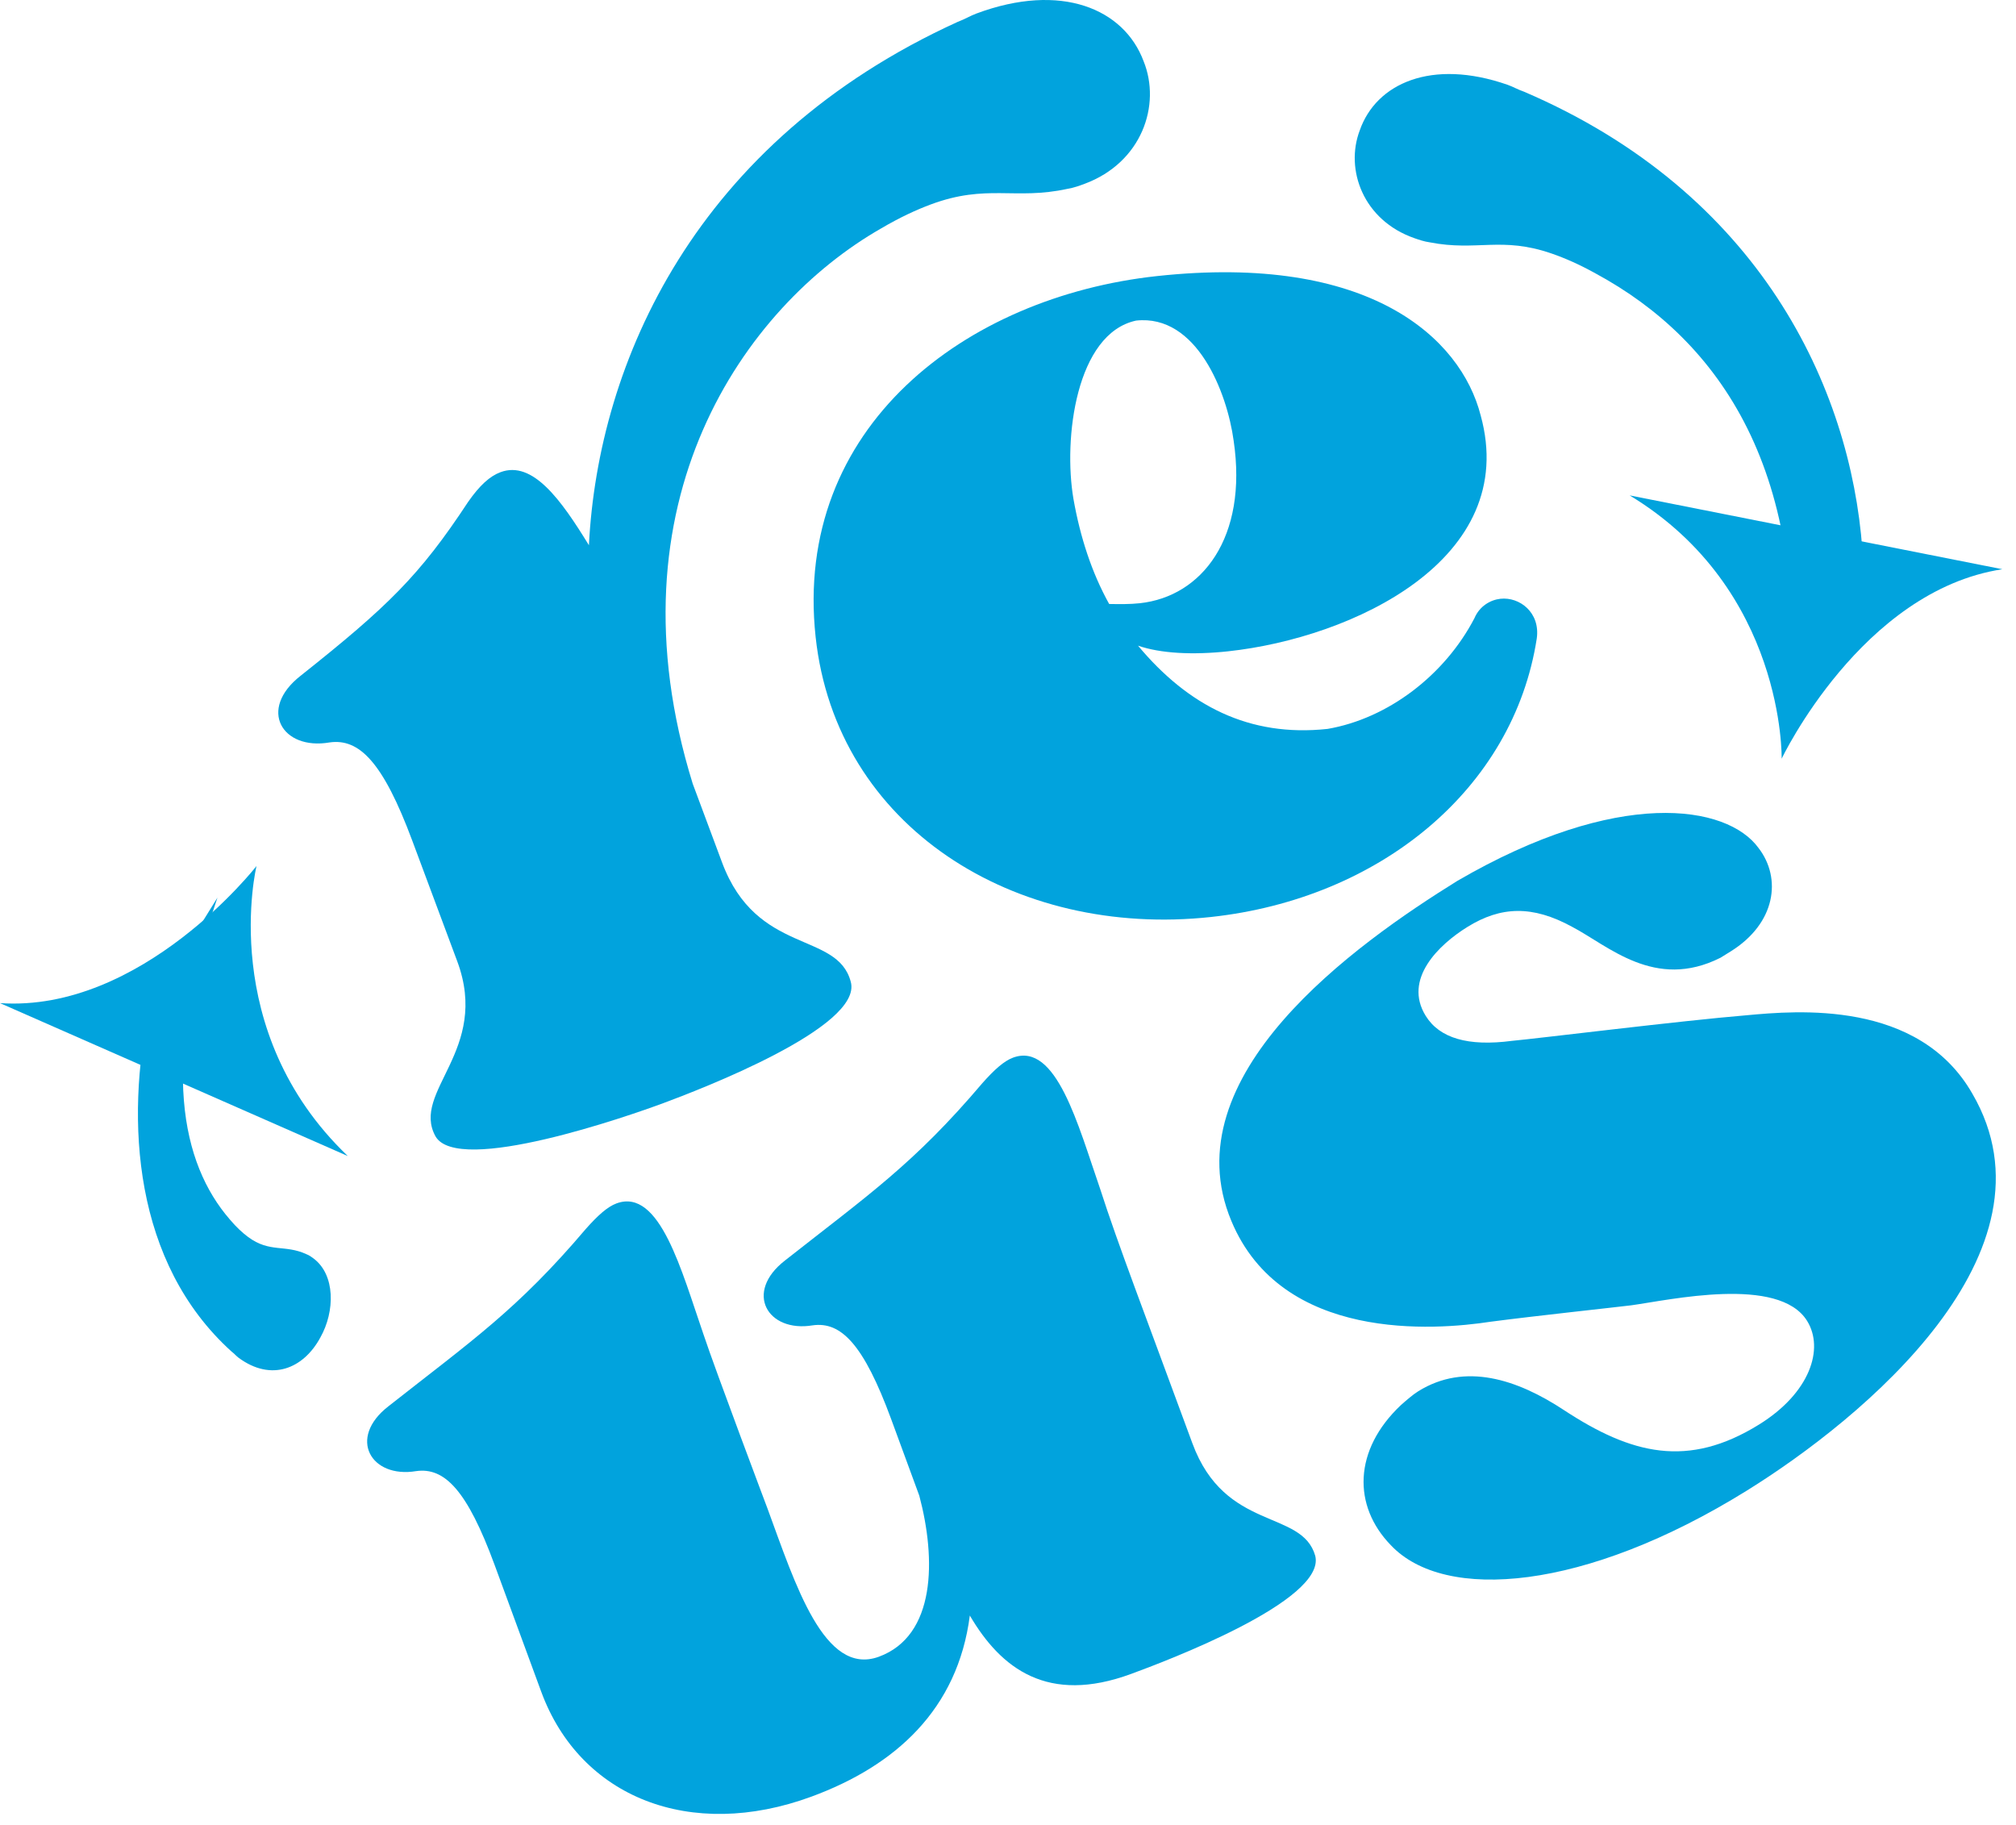 <svg xmlns="http://www.w3.org/2000/svg" xmlns:xlink="http://www.w3.org/1999/xlink" version="1.1" width="95" height="86" viewBox="0 0 95 86">
<defs>
<clipPath id="clip_0">
<path transform="matrix(1,0,0,-1,0,86)" d="M61.978 12.691C62.514 10.57 54.854 7.695 53.297 7.123 49.377 5.682 47.171 7.369 45.701 9.876 45.131 5.461 42.207 2.802 38.233 1.341 32.541-.752 27.338 1.297 25.503 6.29 24.95 7.795 23.311 12.251 23.311 12.251 22.009 15.795 20.944 16.867 19.611 16.681 17.485 16.327 16.359 18.23 18.305 19.737 22.228 22.825 24.374 24.283 27.606 28.093 28.166 28.725 28.624 29.138 29.053 29.296 31.094 30.046 32.12 26.095 33.151 23.123 33.71 21.438 36.171 14.907 36.171 14.907 37.475 11.362 38.839 6.989 41.417 7.936 44.101 8.923 44.118 12.525 43.32 15.523L41.998 19.121C40.695 22.665 39.63 23.737 38.297 23.55 36.172 23.197 35.046 25.099 36.991 26.606 40.915 29.694 43.061 31.153 46.293 34.963 46.853 35.595 47.311 36.007 47.74 36.165 49.781 36.916 50.806 32.965 51.838 29.993 52.679 27.375 53.936 24.119 56.187 17.997 57.727 13.809 61.349 14.898 61.978 12.691Z" fill-rule="evenodd"/>
</clipPath>
<clipPath id="clip_1">
<path transform="matrix(1,0,0,-1,0,86)" d="M15.359-.848H63.514V37.916H15.359Z"/>
</clipPath>
<clipPath id="clip_2">
<path transform="matrix(1,0,0,-1,0,86)" d="M70.707 57.786C71.602 57.883 72.587 57.145 72.418 55.919 71.318 48.801 64.996 43.65 57.062 42.791 47.817 41.79 39.404 47.035 38.435 55.983 37.363 65.884 45.511 72.016 54.518 72.991 64.538 74.076 68.833 70.076 69.771 66.436 71.653 59.639 63.725 55.944 57.879 55.311 56.209 55.13 54.692 55.208 53.627 55.576 55.984 52.752 58.862 51.254 62.56 51.654 65.404 52.143 68.08 54.183 69.479 56.869 69.719 57.438 70.23 57.734 70.707 57.786ZM50.585 62.488C50.898 60.711 51.443 59.02 52.267 57.54 52.751 57.533 53.234 57.524 53.712 57.576 56.634 57.892 58.809 60.663 58.133 65.236 57.827 67.496 56.4 71.204 53.537 70.894 50.707 70.286 50.097 65.331 50.585 62.488Z" fill-rule="evenodd"/>
</clipPath>
<clipPath id="clip_3">
<path transform="matrix(1,0,0,-1,0,86)" d="M36.363 40.79H73.587V75.076H36.363Z"/>
</clipPath>
<clipPath id="clip_4">
<path transform="matrix(1,0,0,-1,0,86)" d="M40.089 39.744C40.695 37.601 32.902 34.633 31.271 34.025 29.641 33.418 21.595 30.611 20.524 32.452 19.349 34.576 23.116 36.492 21.545 40.709L19.428 46.387C18.046 50.097 16.925 51.217 15.527 51.016 13.3 50.634 12.131 52.567 14.164 54.157 18.265 57.414 19.771 58.872 22.059 62.35 22.602 63.128 23.08 63.563 23.586 63.751 25.104 64.317 26.441 62.446 27.751 60.309 28.189 68.925 32.761 79.336 45.131 84.97 45.469 85.096 45.729 85.258 46.01 85.362 50.001 86.85 52.969 85.587 53.891 83.113 54.723 81.054 53.812 78.345 51.113 77.34 50.888 77.256 50.607 77.151 50.305 77.102 47.818 76.56 46.499 77.349 43.857 76.365 43.182 76.113 42.416 75.763 41.523 75.238 35.084 71.558 28.534 62.33 32.643 49.071 33.041 48.003 33.524 46.709 34.026 45.36 35.661 40.975 39.454 42.133 40.089 39.744Z" fill-rule="evenodd"/>
</clipPath>
<clipPath id="clip_5">
<path transform="matrix(1,0,0,-1,0,86)" d="M11.131 29.611H55.723V87.152H11.131Z"/>
</clipPath>
<clipPath id="clip_6">
<path transform="matrix(1,0,0,-1,0,86)" d="M92.947 34.46C97.282 27 87.792 19.158 82.294 15.749 74.701 11.042 68.083 10.492 65.54 13.191 63.738 15.045 63.773 17.677 66.015 19.792 66.296 20.039 66.578 20.286 66.839 20.448 69.039 21.812 71.491 21.012 73.7 19.555 76.879 17.467 79.541 16.798 82.892 18.876 85.301 20.369 85.968 22.45 85.156 23.759 83.825 25.906 78.676 24.742 76.872 24.494 75.996 24.386 72.325 23.994 70.247 23.721 67.601 23.313 60.402 22.764 58.026 28.467 55.157 35.315 63.859 41.508 68.676 44.494 76.241 48.894 81.378 48.092 82.867 46.043 83.965 44.621 83.69 42.493 81.543 41.162 81.386 41.065 81.229 40.968 81.072 40.87 77.977 39.315 75.79 41.439 74.076 42.332 72.212 43.351 70.723 43.298 69.152 42.324 67.791 41.481 66.113 39.86 67.184 38.132 67.833 37.085 69.171 36.682 71.249 36.955 72.483 37.068 79.213 37.905 82.316 38.162 84.648 38.376 90.41 38.904 92.947 34.46Z" fill-rule="evenodd"/>
</clipPath>
<clipPath id="clip_7">
<path transform="matrix(1,0,0,-1,0,86)" d="M54.157 9.492H96V49.894H54.157Z"/>
</clipPath>
<clipPath id="clip_8">
<path transform="matrix(1,0,0,-1,0,86)" d="M84.258 52.268C85.4 63.75 81.02 69.952 75.223 73.096 74.419 73.545 73.732 73.841 73.126 74.051 70.758 74.874 69.602 74.147 67.38 74.58 67.111 74.617 66.859 74.705 66.657 74.775 64.238 75.616 63.375 78.005 64.074 79.852 64.845 82.069 67.458 83.251 71.035 82.007 71.287 81.919 71.521 81.781 71.824 81.676 82.932 76.912 87.2 67.747 87.761 60.097L84.258 52.268Z" fill-rule="evenodd"/>
</clipPath>
<clipPath id="clip_9">
<path transform="matrix(1,0,0,-1,0,86)" d="M62.375 51.268H88.761V84.251H62.375Z"/>
</clipPath>
<clipPath id="clip_10">
<path transform="matrix(1,0,0,-1,0,86)" d="M76.794 62.657C84.122 58.225 83.957 50.25 83.957 50.25 83.957 50.25 87.72 58.166 94.357 59.178L76.794 62.657Z" fill-rule="evenodd"/>
</clipPath>
<clipPath id="clip_11">
<path transform="matrix(1,0,0,-1,0,86)" d="M75.794 49.25H95.357V63.657H75.794Z"/>
</clipPath>
<clipPath id="clip_12">
<path transform="matrix(1,0,0,-1,0,86)" d="M10.248 43.706C7.534 35.818 8.546 31.171 10.832 28.537 11.147 28.164 11.433 27.905 11.693 27.712 12.714 26.956 13.423 27.373 14.444 26.9 14.571 26.853 14.679 26.772 14.766 26.708 15.808 25.937 15.79 24.21 15.098 22.981 14.3 21.5 12.784 20.882 11.242 22.023 11.134 22.103 11.043 22.217 10.913 22.314 6.296 26.484 5.893 33.181 7.046 38.538L10.248 43.706Z" fill-rule="evenodd"/>
</clipPath>
<clipPath id="clip_13">
<path transform="matrix(1,0,0,-1,0,86)" d="M4.893 19.882H16.808V44.706H4.893Z"/>
</clipPath>
<clipPath id="clip_14">
<path transform="matrix(1,0,0,-1,0,86)" d="M16.39 31.527C10.197 37.443 12.088 45.193 12.088 45.193 12.088 45.193 6.698 38.281 0 38.733L16.39 31.527Z" fill-rule="evenodd"/>
</clipPath>
<clipPath id="clip_15">
<path transform="matrix(1,0,0,-1,0,86)" d="M-1 30.527H17.39V46.193H-1Z"/>
</clipPath>
</defs>
<g clip-path="url(#clip_0)">
<g clip-path="url(#clip_1)">
<path transform="matrix(1,0,0,-1,0,86)" d="M15.359 37.916H63.514V-1H15.359Z" fill="#01a3dd"/>
</g>
</g>
<g clip-path="url(#clip_2)">
<g clip-path="url(#clip_3)">
<path transform="matrix(1,0,0,-1,0,86)" d="M36.363 75.076H73.587V40.79H36.363Z" fill="#01a3dd"/>
</g>
</g>
<g clip-path="url(#clip_4)">
<g clip-path="url(#clip_5)">
<path transform="matrix(1,0,0,-1,0,86)" d="M11.131 87H55.723V29.611H11.131Z" fill="#01a3dd"/>
</g>
</g>
<g clip-path="url(#clip_6)">
<g clip-path="url(#clip_7)">
<path transform="matrix(1,0,0,-1,0,86)" d="M54.157 49.894H96V9.492H54.157Z" fill="#01a3dd"/>
</g>
</g>
<g clip-path="url(#clip_8)">
<g clip-path="url(#clip_9)">
<path transform="matrix(1,0,0,-1,0,86)" d="M62.375 84.251H88.761V51.268H62.375Z" fill="#01a3dd"/>
</g>
</g>
<g clip-path="url(#clip_10)">
<g clip-path="url(#clip_11)">
<path transform="matrix(1,0,0,-1,0,86)" d="M75.794 63.657H95.357V49.25H75.794Z" fill="#01a3dd"/>
</g>
</g>
<g clip-path="url(#clip_12)">
<g clip-path="url(#clip_13)">
<path transform="matrix(1,0,0,-1,0,86)" d="M4.893 44.706H16.808V19.882H4.893Z" fill="#01a3dd"/>
</g>
</g>
<g clip-path="url(#clip_14)">
<g clip-path="url(#clip_15)">
<path transform="matrix(1,0,0,-1,0,86)" d="M-1 46.193H17.39V30.527H-1Z" fill="#01a3dd"/>
</g>
</g>
</svg>
